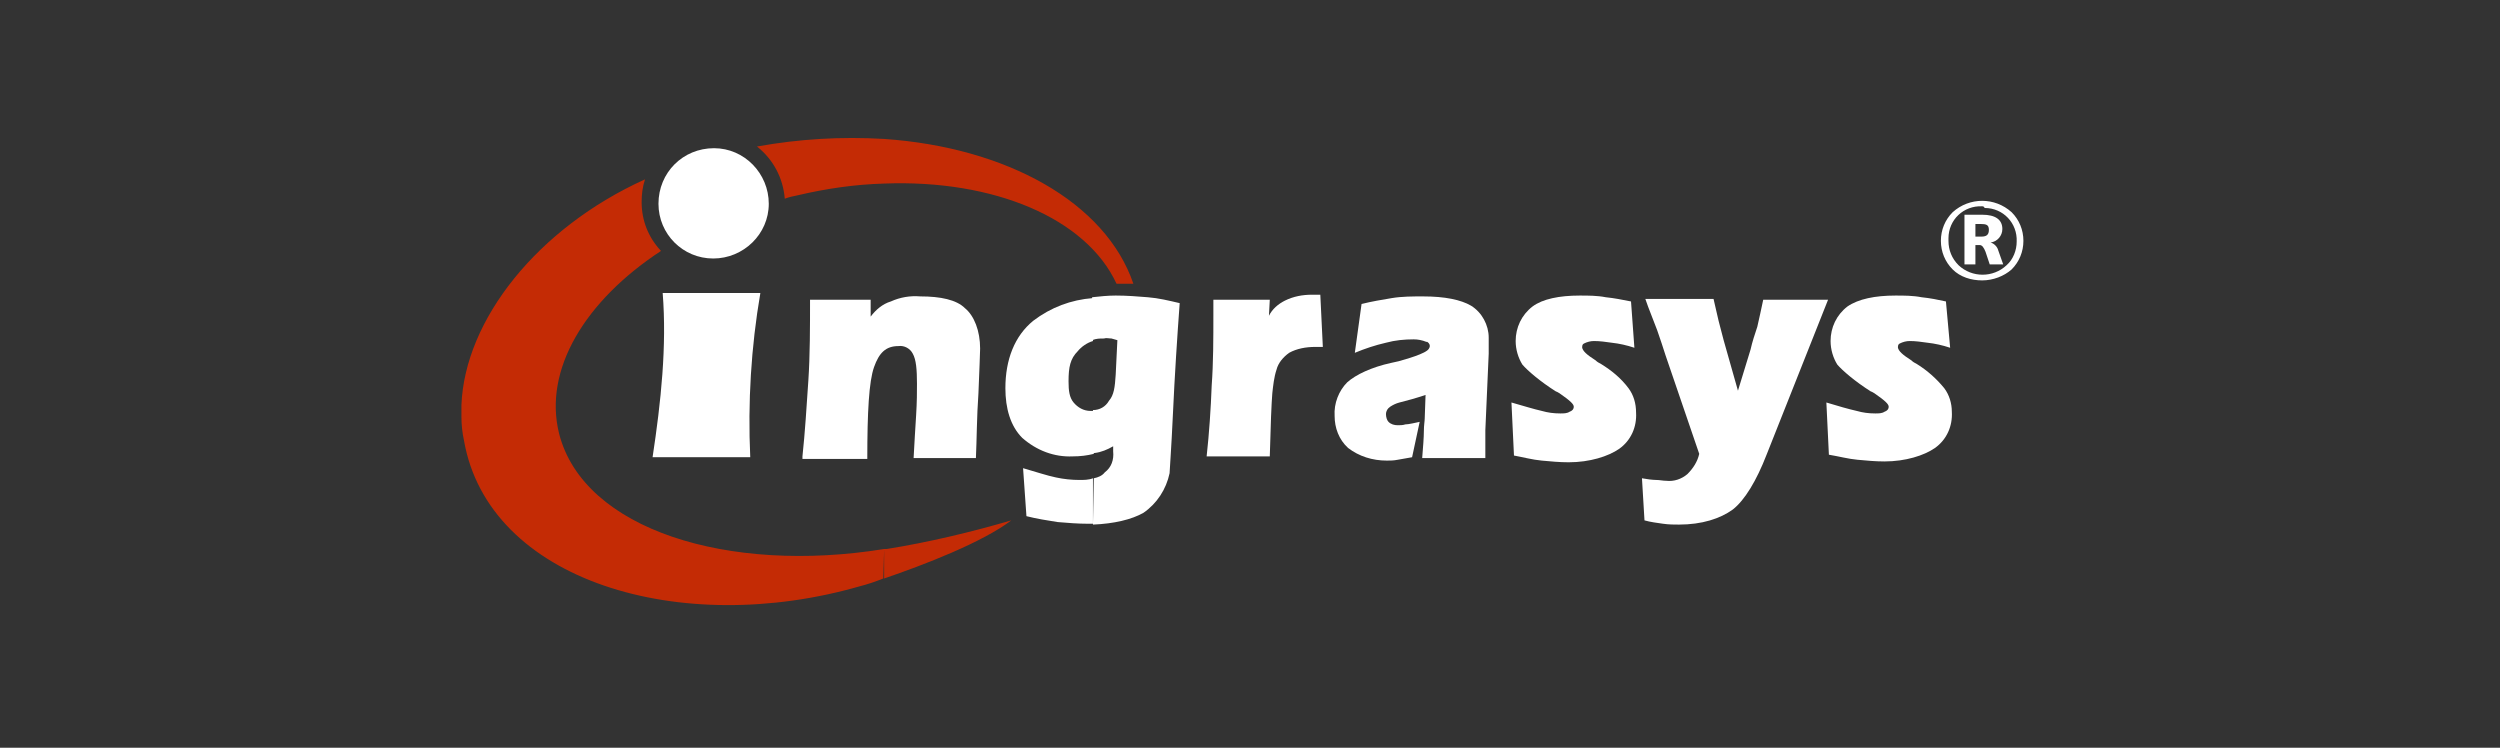 <?xml version="1.0" encoding="utf-8"?>
<!-- Generator: Adobe Illustrator 22.1.0, SVG Export Plug-In . SVG Version: 6.00 Build 0)  -->
<svg version="1.1" xmlns="http://www.w3.org/2000/svg" xmlns:xlink="http://www.w3.org/1999/xlink" x="0px" y="0px"
	 viewBox="0 0 296.9 88.8" style="enable-background:new 0 0 296.9 88.8;" xml:space="preserve">
<rect x="0" y="0" width="296.9" height="88.8" fill="#333333" stroke="none"/>
<style type="text/css">
	.st0{display:none;}
	.st1{display:inline;fill:#231815;}
	.st2{display:inline;fill:#C42B05;}
	.st3{fill:#FFFFFF;}
	.st4{fill:#C42B05;}
</style>
<g id="圖層_1" class="st0">
	<title>Ingrasys [轉換]</title>
	<path class="st1" d="M56.8,29.5c-1.8,10.3-2.4,20.8-1.9,31.2H36.3c1.6-10.6,2.7-21.1,1.9-31.2H56.8z"/>
	<path class="st1" d="M48,1.9c5.8,0,10.4,4.7,10.4,10.5c0,5.8-4.7,10.4-10.5,10.4c-5.7,0-10.4-4.7-10.4-10.4
		C37.5,6.6,42.2,1.9,48,1.9C48,1.9,48,1.9,48,1.9z"/>
	<path class="st2" d="M80.4,0.2c23.3,1.6,42.1,12,47.3,27.5h-3.3c-5.7-12.5-23.3-19.8-44.1-19.1V0.2z M80.4,83.8v-5.7
		c0.2,0,0.3-0.1,0.5-0.1c8-1.3,15.9-3.2,23.7-5.5C99.1,76.8,87.9,81.2,80.4,83.8z M56.2,1.7c8-1.5,16.1-2,24.2-1.4v8.4
		c-5.6,0.2-11.1,0.9-16.6,2.2c-0.8,0.2-1.6,0.4-2.4,0.6C61.2,7.6,59.3,4,56.2,1.7z M80.4,78.1c-29.7,4.8-57.1-3.7-61.7-21.8
		C15.6,44.2,23.6,31,38,21.6c-2.3-2.5-3.6-5.8-3.6-9.2c0-1.5,0.2-2.9,0.7-4.3C14.4,17.2,0.6,34.6,0,50.8V53c0.1,1.5,0.2,3,0.5,4.5
		C5.1,84.1,41.7,95.1,76,85.1c1.2-0.3,2.7-0.8,4.4-1.4L80.4,78.1z"/>
	<path class="st1" d="M64.8,60.5c0.5-4.5,0.8-9.6,1.1-14.4s0.4-10.3,0.4-15.4h11.5v3.1c1-1.3,2.3-2.3,3.8-3c1.8-0.7,3.7-1.1,5.6-1
		c3.8,0,6.8,0.7,8.5,2.2c1.7,1.5,2.8,4.3,2.8,7.6c0,1.2-0.1,4-0.4,8.6s-0.4,8.9-0.5,12.3H85.8c0.2-3,0.4-5.7,0.5-8.2
		s0.2-4.5,0.2-5.9c0-2.8-0.1-4.7-0.8-5.7c-0.5-1-1.6-1.6-2.8-1.5c-2.4,0-3.7,1.3-4.7,3.9s-1.3,8.5-1.4,17.4H64.8z"/>
	<path class="st1" d="M163.7,39.7c-0.2,0-0.4,0-0.6-0.1h-0.8c-1.7-0.1-3.5,0.3-5,1.1c-1.2,0.8-2,1.9-2.4,3.3c-0.4,1.5-0.7,3-0.8,4.5
		c-0.1,2-0.3,6-0.4,12h-12.1c0.4-4.3,0.8-9.1,1-13.4s0.4-9.1,0.4-13.5v-2.9h10.7l-0.1,3.1c0.7-1.2,1.7-2.2,3-2.9
		c1.6-0.7,3.4-1.1,5.1-1c0.4,0,0.7,0,1.4,0.1c0.1,0,0.1,0,0.2,0L163.7,39.7z"/>
	<path class="st1" d="M180.7,60.6c-0.8,0.2-1.9,0.3-2.7,0.4s-1.4,0.1-2.1,0.1c-2.6,0.1-5.2-0.8-7.3-2.4c-1.7-1.6-2.6-3.8-2.5-6.1
		c-0.1-2.4,0.8-4.7,2.4-6.4c1.6-1.5,4.7-2.9,8.4-3.7l1.5-0.3c1.1-0.3,5.3-1.4,5.8-2.4c0.3-0.4,0.1-1-0.3-1.3c0,0-0.1,0-0.1-0.1
		c-0.7-0.3-1.5-0.5-2.3-0.4c-1.8,0-3.5,0.2-5.3,0.6c-2,0.5-4,1.2-5.9,2l1.3-9.4c1.9-0.5,3.8-0.8,5.8-1.1c2-0.2,4-0.4,5.9-0.4
		c4.1,0,7.2,0.6,9.2,1.8c2.1,1.3,3.4,3.6,3.4,6.1c0,0.4,0,0.9,0,1.4s-0.1,1.1-0.1,1.7l-0.7,14.5c0,0.3,0,0.7,0,1.2v4h-12
		c0.1-2,0.3-4,0.3-5.1s0.2-1.9,0.2-2.4l0.2-4.5l-1,0.3c-0.5,0.2-1,0.3-1.6,0.5l-2.4,0.6c-0.6,0.2-1.3,0.5-1.8,0.9
		c-0.5,0.3-0.8,0.8-0.8,1.4c-0.1,0.5,0.1,1,0.5,1.4c0.5,0.4,1.1,0.6,1.7,0.6c0.5,0,1,0,1.5-0.1c0.6-0.1,1.9-0.4,2.7-0.5L180.7,60.6z
		"/>
	<path class="st1" d="M199.6,50.3c2.2,0.7,4.4,1.3,5.7,1.6c1.1,0.3,2.3,0.4,3.5,0.4c0.6,0.1,1.3,0,1.8-0.3c0.5-0.2,0.8-0.5,0.8-1
		s-0.6-1.1-2.7-2.6c-0.3-0.2-0.5-0.3-0.6-0.4c-3-2-5.5-4-6.3-5.2c-0.9-1.3-1.3-2.9-1.3-4.5c0-2.6,1.2-5,3.3-6.5c2-1.4,5.2-2.1,9-2.1
		c1.7,0,3.3,0.1,5,0.3c1.6,0.2,3.2,0.4,4.8,0.8l0.7,8.8c-1.4-0.4-2.8-0.7-4.3-1c-1.1-0.2-2.2-0.3-3.4-0.3c-0.7,0-1.3,0.1-1.9,0.4
		c-0.2,0.2-0.4,0.5-0.3,0.8c0.1,0.7,0.8,1.3,2.6,2.3c0.4,0.3,0.7,0.5,0.9,0.6c2,1.2,3.8,2.8,5.3,4.7c1,1.3,1.5,2.9,1.5,4.6
		c0.2,2.7-1,5.2-3.1,6.9c-2.1,1.5-5.6,2.5-9.6,2.5c-1.7,0-3.4-0.1-5.1-0.4c-1.8-0.2-3.6-0.6-5.4-1L199.6,50.3z"/>
	<path class="st1" d="M259.5,50.3c2.2,0.7,4.4,1.3,5.7,1.6c1.1,0.3,2.3,0.4,3.5,0.4c0.6,0.1,1.3,0,1.8-0.3c0.5-0.2,0.8-0.5,0.8-1
		s-0.6-1.1-2.7-2.6c-0.3-0.2-0.5-0.3-0.6-0.4c-3-2-5.5-4-6.3-5.2c-0.9-1.3-1.3-2.9-1.3-4.5c0-2.6,1.2-5,3.2-6.5
		c2-1.4,5.2-2.1,9.1-2.1c1.7,0,3.3,0.1,5,0.3c1.6,0.2,3.2,0.4,4.7,0.8l0.8,8.8c-1.4-0.4-2.9-0.7-4.3-1c-1.1-0.2-2.2-0.3-3.4-0.3
		c-0.7,0-1.3,0.1-1.9,0.4c-0.2,0.2-0.4,0.5-0.3,0.8c0.1,0.7,0.9,1.3,2.6,2.3c0.4,0.3,0.7,0.5,0.9,0.6c2,1.2,3.9,2.8,5.4,4.7
		c0.9,1.3,1.4,2.9,1.4,4.5c0.2,2.7-1,5.2-3.1,6.9c-2.1,1.5-5.6,2.5-9.6,2.5c-1.7,0-3.4-0.1-5.1-0.3c-1.8-0.2-3.6-0.6-5.4-1
		L259.5,50.3z"/>
	<path class="st1" d="M235.4,60l-6.4-18.7c-0.5-1.5-1-3.1-1.6-4.8s-1.6-4-2.3-5.9h13c0.3,1.2,0.6,2.9,0.9,4.1s0.7,2.4,1,3.7l2.7,9.6
		l2.4-7.9c0.4-1.4,0.8-2.9,1.2-4.4s0.8-3.5,1.2-5.1h12.3L248,60c-2,5-4.1,8.6-6.4,10.4s-6,2.8-10.2,2.8c-1,0-2-0.1-3-0.2
		c-1.2-0.1-2.3-0.4-3.5-0.6l-0.5-8c0.8,0.1,2.1,0.3,2.7,0.4s1.3,0.1,1.9,0.1c1.4,0.1,2.9-0.3,4-1.3C234.2,62.8,235,61.5,235.4,60z"
		/>
	<path class="st1" d="M120.2,64.7c0.8-0.2,1.5-0.5,2.1-1.1c1.2-1,1.8-2.5,1.7-4v-0.5c0-0.2,0-0.4,0-0.5c-1.1,0.6-2.3,1.1-3.5,1.3
		c-0.1,0-0.2,0-0.3,0.1v-8.2c1.2-0.1,2.4-0.7,3-1.7c0.9-1.2,1.2-2.6,1.3-4.9l0.3-6.6c-0.5-0.1-0.7-0.2-1.2-0.3
		c-0.5-0.1-0.9-0.1-1.4-0.1c-0.8,0-1.5,0.1-2.2,0.3v-8.2c1.5-0.2,3-0.3,4.5-0.3c2,0,4.1,0.1,6.1,0.4c2,0.2,4.1,0.6,6.1,1.1
		c-0.5,6.6-0.9,13.9-1.3,20.9s-0.6,10.8-0.7,11.3c-0.6,3.1-2.4,5.8-5,7.5c-2.3,1.4-5.5,2.1-9.7,2.2L120.2,64.7z M106.8,62.7
		c2.2,0.7,4.6,1.4,6.3,1.7c1.5,0.3,3,0.5,4.5,0.5c0.9,0,1.7-0.1,2.6-0.3v8.7c-0.3,0-0.6,0-0.9,0c-1.9,0-3.9-0.1-5.8-0.4
		c-2-0.3-4-0.6-6-1.2L106.8,62.7L106.8,62.7z M120.2,60c-1.3,0.3-2.6,0.4-3.9,0.4c-3.5,0.1-7-1.2-9.5-3.6c-2.2-2.3-3.3-5.6-3.3-9.5
		c0-5.4,1.8-9.9,5.4-12.8c3.3-2.5,7.3-4,11.4-4.4v8.2c-1.1,0.4-2.2,1.1-2.9,2c-1.4,1.5-1.8,3-1.8,5.7c0,1.8,0.2,3,1,4.1
		c0.7,1,1.9,1.6,3.2,1.6c0.2,0,0.4,0,0.5,0L120.2,60z"/>
	<path class="st1" d="M289.1,27c-2.1,0.1-4.1-0.7-5.6-2.1c-1.5-1.4-2.3-3.4-2.2-5.4c-0.1-2.1,0.8-4.1,2.3-5.5c3.2-2.9,8-2.9,11.2,0
		c1.5,1.4,2.3,3.4,2.2,5.4c0.1,2-0.8,4-2.3,5.4C293.2,26.3,291.2,27.1,289.1,27z M289.1,13c-3.4-0.1-6.3,2.6-6.5,6
		c0,0.1,0,0.3,0,0.4c0,1.7,0.6,3.4,1.9,4.6c2.6,2.4,6.6,2.4,9.2,0c1.2-1.2,1.9-2.8,1.9-4.6c0.1-3.5-2.6-6.3-6.1-6.4
		C289.3,13,289.2,13,289.1,13L289.1,13z M293.1,24h-2.6l-0.8-2.4c-0.3-0.8-0.6-1.2-1.1-1.2h-0.8V24h-2.1v-9.4h3.3
		c2.5,0,3.8,0.9,3.8,2.7c0,1.3-0.9,2.4-2.2,2.5v0c0.7,0.2,1.2,0.8,1.4,1.5L293.1,24z M287.8,16.4v2.3h1.2c1,0,1.4-0.4,1.4-1.2
		s-0.5-1.1-1.6-1.1L287.8,16.4z"/>
</g>
<g id="圖層_1_拷貝">
	<title>Ingrasys [轉換]</title>
	<path class="st3" d="M90.3,34.8c-1.1,6.4-1.5,13-1.2,19.5H77.5c1-6.6,1.7-13.2,1.2-19.5H90.3z"/>
	<path class="st3" d="M84.8,17.6c3.6,0,6.5,3,6.5,6.6s-3,6.5-6.6,6.5c-3.6,0-6.5-2.9-6.5-6.5C78.2,20.5,81.1,17.6,84.8,17.6
		C84.8,17.6,84.8,17.6,84.8,17.6z"/>
	<path class="st4" d="M105,16.5c14.5,1,26.3,7.5,29.6,17.2h-2C129,25.9,118,21.3,105,21.8V16.5z M105,68.7v-3.5c0.1,0,0.2,0,0.3,0
		c5-0.8,10-2,14.8-3.4C116.7,64.4,109.7,67.1,105,68.7z M89.9,17.4c5-0.9,10-1.2,15.1-0.9v5.3c-3.5,0.1-6.9,0.6-10.3,1.4
		c-0.5,0.1-1,0.2-1.5,0.4C93,21.1,91.8,18.9,89.9,17.4z M105,65.2c-18.5,3-35.7-2.3-38.6-13.7c-1.9-7.6,3.1-15.8,12.1-21.7
		c-1.5-1.6-2.3-3.6-2.3-5.8c0-0.9,0.1-1.8,0.4-2.7C63.8,27.1,55.2,38,54.8,48.1v1.4c0,0.9,0.1,1.9,0.3,2.8
		c2.9,16.7,25.7,23.5,47.1,17.3c0.8-0.2,1.7-0.5,2.7-0.9L105,65.2z"/>
	<path class="st3" d="M95.3,54.2c0.3-2.8,0.5-6,0.7-9s0.2-6.4,0.2-9.6h7.2v2c0.6-0.8,1.4-1.5,2.4-1.8c1.1-0.5,2.3-0.7,3.5-0.6
		c2.4,0,4.3,0.4,5.3,1.4c1.1,0.9,1.8,2.7,1.8,4.8c0,0.7-0.1,2.5-0.2,5.3c-0.2,2.8-0.2,5.6-0.3,7.7h-7.4c0.1-1.8,0.2-3.6,0.3-5.1
		c0.1-1.6,0.1-2.8,0.1-3.7c0-1.7-0.1-2.9-0.5-3.6c-0.3-0.6-1-1-1.7-0.9c-1.5,0-2.3,0.8-2.9,2.5s-0.8,5.3-0.8,10.9H95.3z"/>
	<path class="st3" d="M157.1,41.2c-0.1,0-0.2,0-0.4,0h-0.5c-1.1,0-2.2,0.2-3.1,0.7c-0.7,0.5-1.3,1.2-1.5,2c-0.3,0.9-0.4,1.9-0.5,2.8
		c-0.1,1.2-0.2,3.7-0.3,7.5h-7.5c0.3-2.7,0.5-5.7,0.6-8.4c0.2-2.7,0.2-5.7,0.2-8.4v-1.8h6.7l-0.1,1.9c0.4-0.8,1.1-1.4,1.9-1.8
		c1-0.5,2.1-0.7,3.2-0.7c0.2,0,0.4,0,0.9,0c0,0,0.1,0,0.1,0L157.1,41.2z"/>
	<path class="st3" d="M167.7,54.3c-0.5,0.1-1.2,0.2-1.7,0.3c-0.5,0.1-0.9,0.1-1.3,0.1c-1.7,0-3.3-0.5-4.6-1.5
		c-1.1-1-1.6-2.4-1.6-3.8c-0.1-1.5,0.5-3,1.5-4c1-0.9,2.9-1.8,5.2-2.3l0.9-0.2c0.7-0.2,3.3-0.9,3.6-1.5c0.2-0.3,0.1-0.6-0.2-0.8
		c0,0-0.1,0-0.1,0c-0.5-0.2-1-0.3-1.5-0.3c-1.1,0-2.2,0.1-3.3,0.4c-1.3,0.3-2.5,0.7-3.7,1.2l0.8-5.8c1.2-0.3,2.4-0.5,3.6-0.7
		c1.2-0.2,2.5-0.2,3.7-0.2c2.6,0,4.5,0.4,5.7,1.1c1.3,0.8,2.1,2.3,2.1,3.8c0,0.2,0,0.5,0,0.9s0,0.7,0,1l-0.4,9.1c0,0.2,0,0.4,0,0.8
		v2.5h-7.5c0.1-1.2,0.2-2.5,0.2-3.2s0.1-1.2,0.1-1.5l0.1-2.8l-0.6,0.2c-0.3,0.1-0.7,0.2-1,0.3l-1.5,0.4c-0.4,0.1-0.8,0.3-1.1,0.5
		c-0.3,0.2-0.5,0.5-0.5,0.9c0,0.3,0.1,0.7,0.3,0.9c0.3,0.3,0.7,0.4,1.1,0.4c0.3,0,0.6,0,0.9-0.1c0.4,0,1.2-0.2,1.7-0.3L167.7,54.3z"
		/>
	<path class="st3" d="M179.5,47.8c1.4,0.4,2.7,0.8,3.6,1c0.7,0.2,1.4,0.3,2.2,0.3c0.4,0,0.8,0,1.1-0.2c0.3-0.1,0.5-0.3,0.5-0.6
		s-0.4-0.7-1.7-1.6c-0.2-0.1-0.3-0.2-0.4-0.2c-1.9-1.2-3.4-2.5-4-3.2c-0.5-0.8-0.8-1.8-0.8-2.8c0-1.6,0.7-3.1,2-4.1
		c1.2-0.9,3.2-1.3,5.6-1.3c1,0,2.1,0,3.1,0.2c1,0.1,2,0.3,3,0.5l0.4,5.5c-0.9-0.3-1.8-0.5-2.7-0.6c-0.7-0.1-1.4-0.2-2.1-0.2
		c-0.4,0-0.8,0.1-1.2,0.3c-0.2,0.1-0.2,0.3-0.2,0.5c0.1,0.4,0.5,0.8,1.6,1.5c0.2,0.2,0.4,0.3,0.6,0.4c1.3,0.8,2.4,1.7,3.3,2.9
		c0.6,0.8,0.9,1.8,0.9,2.9c0.1,1.7-0.6,3.3-2,4.3c-1.3,0.9-3.5,1.6-6,1.6c-1.1,0-2.1-0.1-3.2-0.2c-1.1-0.1-2.2-0.4-3.3-0.6
		L179.5,47.8z"/>
	<path class="st3" d="M216.9,47.8c1.3,0.4,2.7,0.8,3.6,1c0.7,0.2,1.4,0.3,2.2,0.3c0.4,0,0.8,0,1.1-0.2c0.3-0.1,0.5-0.3,0.5-0.6
		s-0.4-0.7-1.7-1.6c-0.2-0.1-0.3-0.2-0.4-0.2c-1.9-1.2-3.4-2.5-4-3.2c-0.5-0.8-0.8-1.8-0.8-2.8c0-1.6,0.7-3.1,2-4.1
		c1.3-0.9,3.3-1.3,5.7-1.3c1,0,2.1,0,3.1,0.2c1,0.1,2,0.3,2.9,0.5l0.5,5.5c-0.9-0.3-1.8-0.5-2.7-0.6c-0.7-0.1-1.4-0.2-2.1-0.2
		c-0.4,0-0.8,0.1-1.2,0.3c-0.2,0.1-0.2,0.3-0.2,0.5c0.1,0.4,0.5,0.8,1.6,1.5c0.2,0.2,0.4,0.3,0.6,0.4c1.3,0.8,2.4,1.8,3.3,2.9
		c0.6,0.8,0.9,1.8,0.9,2.8c0.1,1.7-0.6,3.3-2,4.3c-1.3,0.9-3.5,1.6-6,1.6c-1.1,0-2.1-0.1-3.2-0.2c-1.1-0.1-2.2-0.4-3.4-0.6
		L216.9,47.8z"/>
	<path class="st3" d="M201.8,53.9l-4-11.7c-0.3-0.9-0.6-1.9-1-3c-0.4-1.1-1-2.5-1.4-3.7h8.1c0.2,0.8,0.4,1.8,0.6,2.6
		s0.4,1.5,0.6,2.3l1.7,6l1.5-4.9c0.2-0.9,0.5-1.8,0.8-2.7c0.2-0.9,0.5-2.2,0.7-3.2h7.7l-7.3,18.4c-1.2,3.1-2.6,5.4-4,6.5
		c-1.5,1.1-3.7,1.8-6.4,1.8c-0.6,0-1.2,0-1.9-0.1c-0.7-0.1-1.5-0.2-2.2-0.4l-0.3-5c0.5,0.1,1.3,0.2,1.7,0.2c0.4,0,0.8,0.1,1.2,0.1
		c0.9,0.1,1.8-0.2,2.5-0.8C201.1,55.6,201.6,54.8,201.8,53.9z"/>
	<path class="st3" d="M129.9,56.8c0.5-0.1,1-0.3,1.3-0.7c0.8-0.6,1.1-1.5,1-2.5v-0.3c0-0.1,0-0.2,0-0.3c-0.7,0.4-1.4,0.7-2.2,0.8
		c-0.1,0-0.1,0-0.2,0v-5.1c0.8,0,1.5-0.4,1.9-1.1c0.6-0.7,0.7-1.6,0.8-3.1l0.2-4.1c-0.3-0.1-0.4-0.1-0.7-0.2c-0.3,0-0.6-0.1-0.9,0
		c-0.5,0-0.9,0-1.4,0.2v-5.1c0.9-0.1,1.9-0.2,2.8-0.2c1.3,0,2.6,0.1,3.8,0.2c1.3,0.1,2.5,0.4,3.8,0.7c-0.3,4.1-0.6,8.7-0.8,13.1
		s-0.4,6.8-0.4,7.1c-0.4,1.9-1.5,3.6-3.1,4.7c-1.4,0.8-3.5,1.3-6,1.4L129.9,56.8z M121.5,55.6c1.4,0.4,2.9,0.9,3.9,1.1
		c0.9,0.2,1.9,0.3,2.8,0.3c0.5,0,1.1,0,1.6-0.2v5.4c-0.2,0-0.4,0-0.6,0c-1.2,0-2.4-0.1-3.6-0.2c-1.3-0.2-2.5-0.4-3.7-0.7L121.5,55.6
		L121.5,55.6z M129.9,53.9c-0.8,0.2-1.6,0.3-2.5,0.3c-2.2,0.1-4.3-0.7-6-2.2c-1.4-1.4-2-3.5-2-5.9c0-3.4,1.1-6.2,3.3-8
		c2.1-1.6,4.5-2.5,7.1-2.7v5.1c-0.7,0.2-1.4,0.7-1.8,1.2c-0.9,0.9-1.1,1.9-1.1,3.6c0,1.1,0.1,1.9,0.6,2.5c0.5,0.6,1.2,1,2,1
		c0.1,0,0.2,0,0.3,0L129.9,53.9z"/>
	<path class="st3" d="M235.4,33.3c-1.3,0-2.6-0.4-3.5-1.3c-0.9-0.9-1.4-2.1-1.4-3.4c0-1.3,0.5-2.5,1.4-3.4c2-1.8,5-1.8,7,0
		c0.9,0.9,1.4,2.1,1.4,3.4c0,1.3-0.5,2.5-1.4,3.4C238,32.8,236.7,33.3,235.4,33.3z M235.4,24.5c-2.2-0.1-4,1.6-4,3.8
		c0,0.1,0,0.2,0,0.3c0,1.1,0.4,2.1,1.2,2.9c1.6,1.5,4.1,1.5,5.7,0c0.8-0.7,1.2-1.8,1.2-2.8c0.1-2.2-1.6-4-3.8-4
		C235.6,24.5,235.5,24.5,235.4,24.5L235.4,24.5z M237.9,31.4h-1.6l-0.5-1.5c-0.2-0.5-0.4-0.8-0.7-0.8h-0.5v2.3h-1.3v-5.9h2.1
		c1.6,0,2.4,0.6,2.4,1.7c0,0.8-0.6,1.5-1.4,1.6v0c0.4,0.1,0.8,0.5,0.9,0.9L237.9,31.4z M234.6,26.6v1.5h0.7c0.6,0,0.9-0.2,0.9-0.8
		s-0.3-0.7-1-0.7L234.6,26.6z"/>
</g>
</svg>
